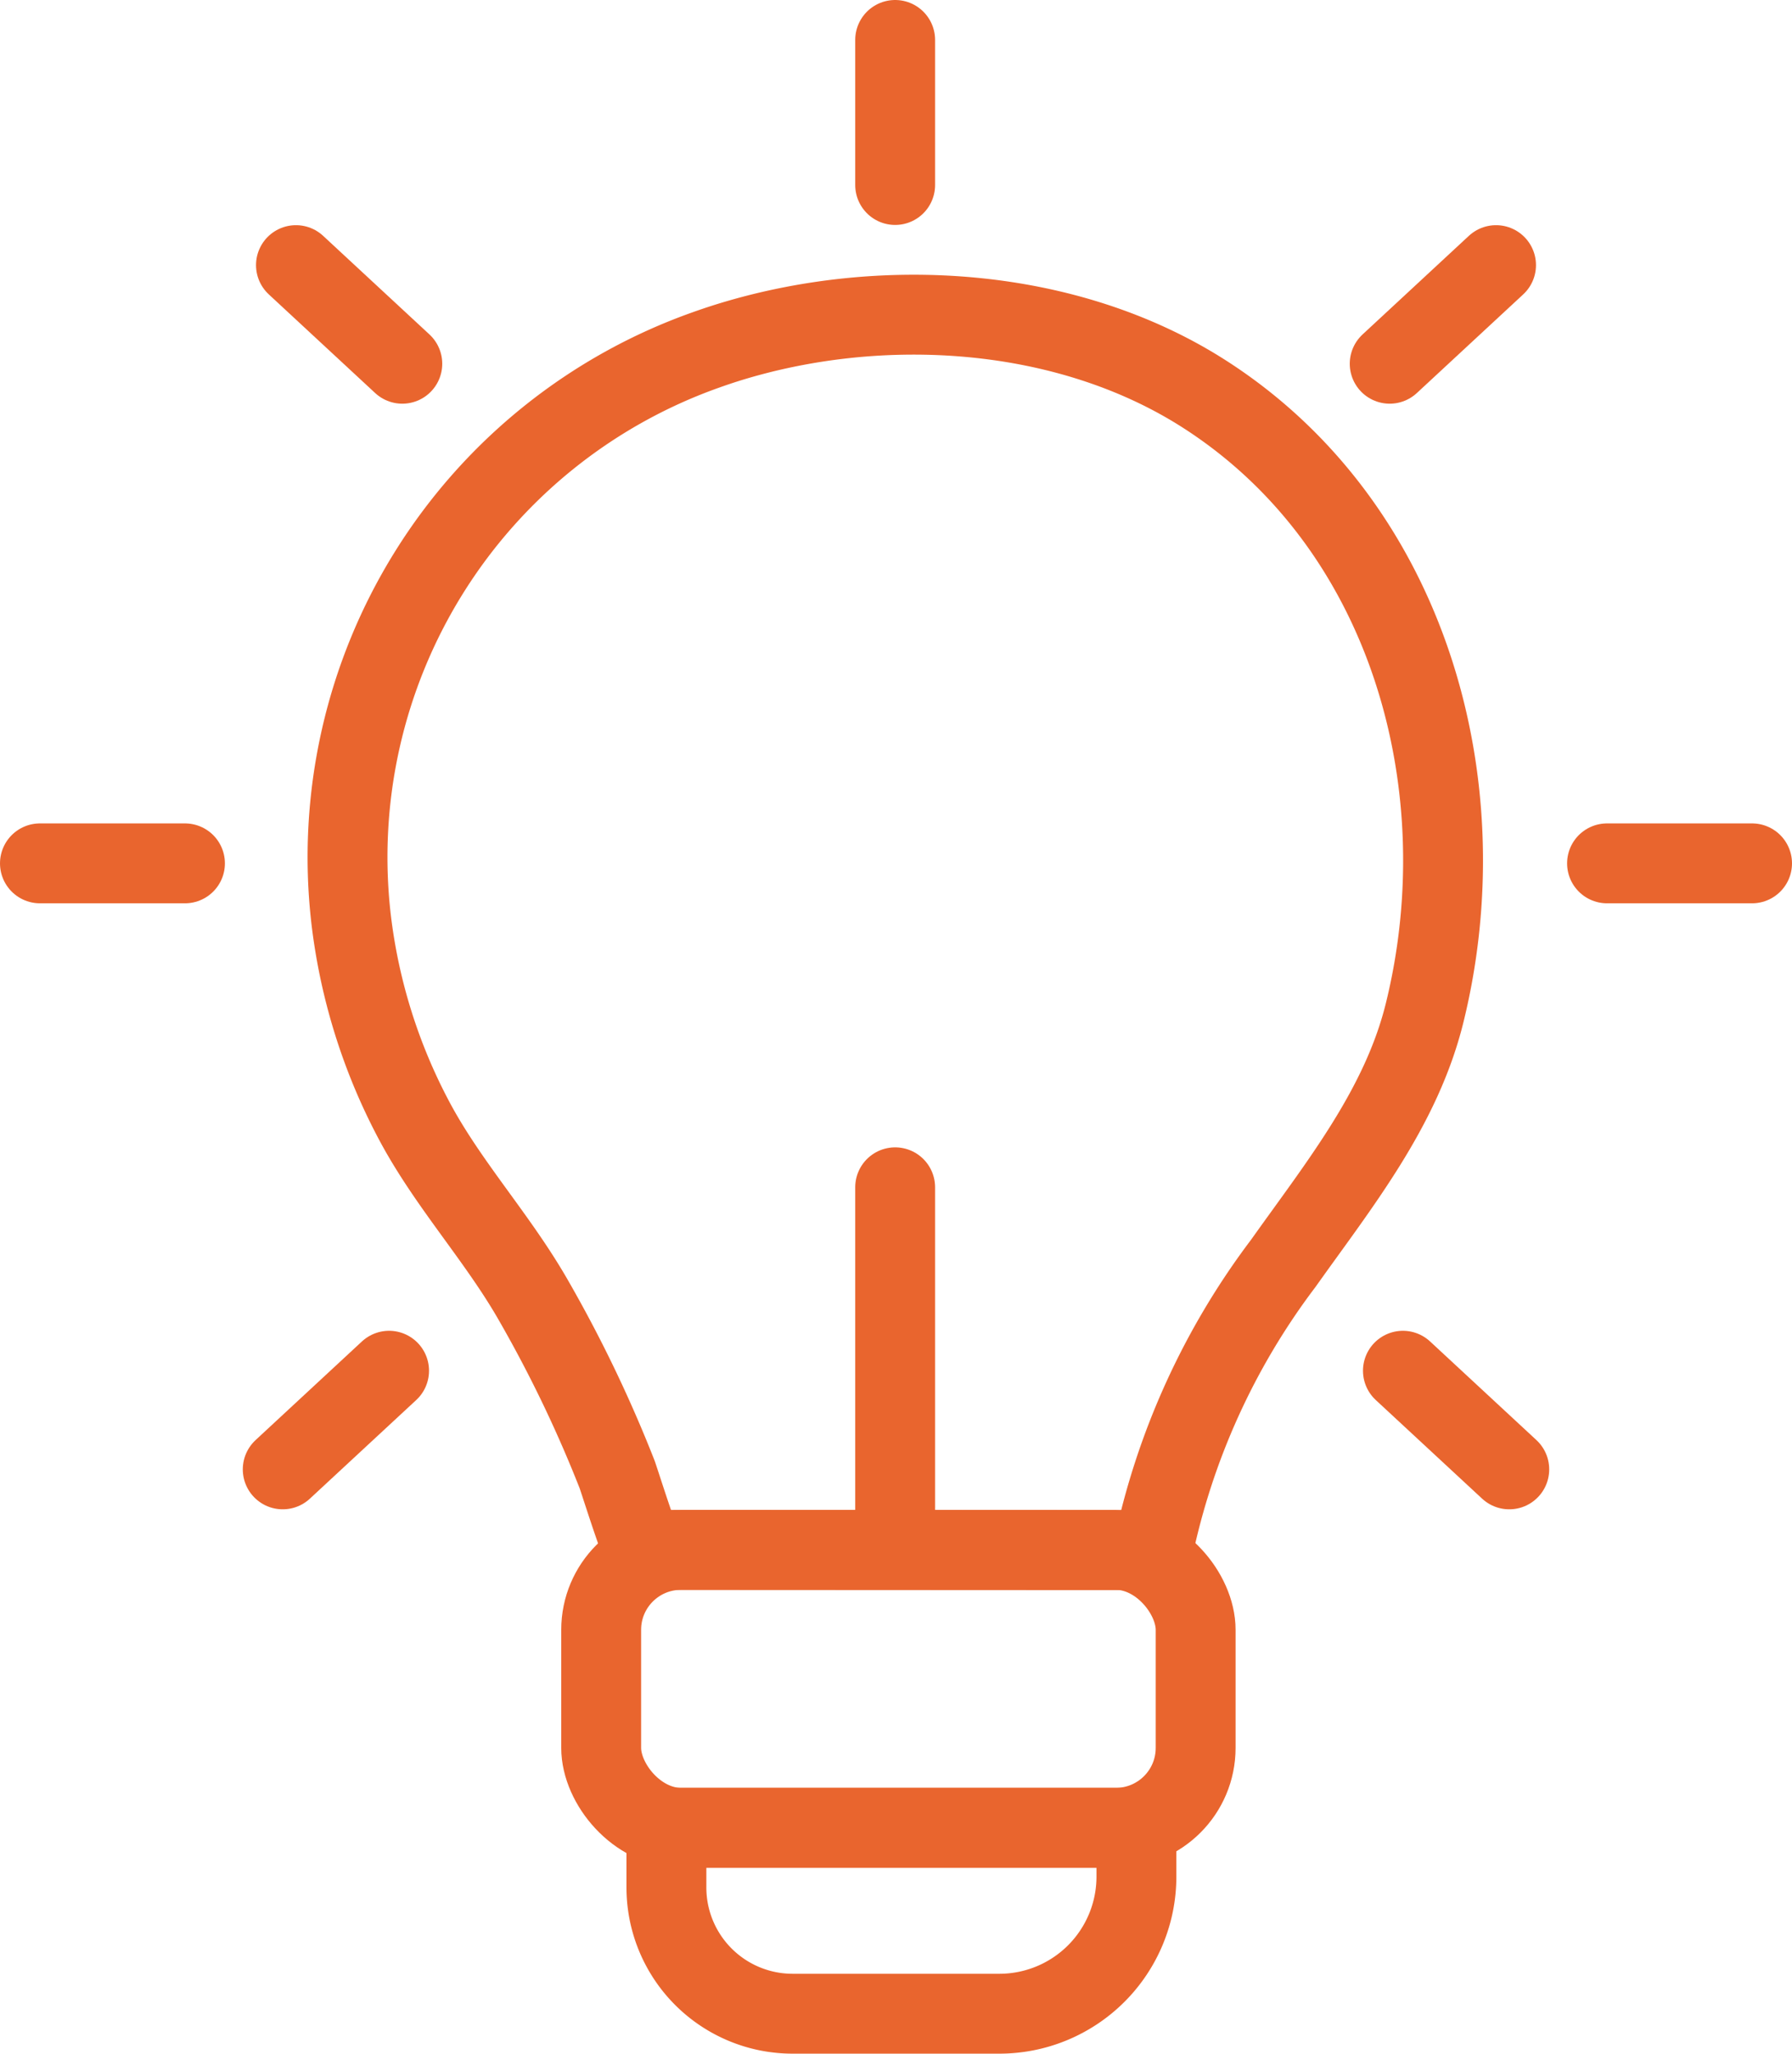 <svg xmlns="http://www.w3.org/2000/svg" width="56.093" height="64.272" viewBox="0 0 56.093 64.272">
  <g id="Inspiration" transform="translate(0)">
    <rect id="Rectangle_3" data-name="Rectangle 3" width="18.608" height="8.697" rx="2.5" transform="translate(18.818 48.506)" fill="none" stroke="#e9652e" stroke-linecap="round" stroke-linejoin="round" stroke-width="2.5"/>
    <path id="Path_4" data-name="Path 4" d="M37.069,79.533H30.6a3.951,3.951,0,0,1-3.952-3.952V73.714H41.36v1.528A4.291,4.291,0,0,1,37.069,79.533Z" transform="translate(-5.788 -16.511)" fill="none" stroke="#e9652e" stroke-linecap="round" stroke-linejoin="round" stroke-width="2.5"/>
    <path id="Path_5" data-name="Path 5" d="M23,51.041c-.091,0-.787-2.218-.846-2.369a41.071,41.071,0,0,0-2.665-5.527C18.368,41.214,16.846,39.57,15.8,37.6a17.887,17.887,0,0,1-1.97-6.3,16.844,16.844,0,0,1,11.1-17.811c.215-.077.432-.15.65-.219,4.821-1.513,10.671-1.161,14.979,1.61,6.39,4.109,8.63,12.229,6.875,19.351-.735,2.984-2.682,5.387-4.424,7.841a22.483,22.483,0,0,0-4.081,8.977Z" transform="translate(-2.84 -2.535)" fill="none" stroke="#e9652e" stroke-linecap="round" stroke-linejoin="round" stroke-width="2.5"/>
    <line id="Line_1" data-name="Line 1" y2="4.54" transform="translate(28.02 1.25)" fill="none" stroke="#e9652e" stroke-linecap="round" stroke-linejoin="round" stroke-width="2.5"/>
    <line id="Line_2" data-name="Line 2" y2="10.281" transform="translate(28.02 37.158)" fill="none" stroke="#e9652e" stroke-linecap="round" stroke-linejoin="round" stroke-width="2.5"/>
    <line id="Line_3" data-name="Line 3" x1="3.329" y2="3.087" transform="translate(43.5 8.297)" fill="none" stroke="#e9652e" stroke-linecap="round" stroke-linejoin="round" stroke-width="2.5"/>
    <line id="Line_4" data-name="Line 4" x2="3.329" y2="3.087" transform="translate(43.914 42.899)" fill="none" stroke="#e9652e" stroke-linecap="round" stroke-linejoin="round" stroke-width="2.5"/>
    <line id="Line_5" data-name="Line 5" x2="4.54" transform="translate(50.303 27.02)" fill="none" stroke="#e9652e" stroke-linecap="round" stroke-linejoin="round" stroke-width="2.5"/>
    <line id="Line_6" data-name="Line 6" x2="3.329" y2="3.087" transform="translate(9.264 8.297)" fill="none" stroke="#e9652e" stroke-linecap="round" stroke-linejoin="round" stroke-width="2.5"/>
    <line id="Line_7" data-name="Line 7" x1="3.329" y2="3.087" transform="translate(8.85 42.899)" fill="none" stroke="#e9652e" stroke-linecap="round" stroke-linejoin="round" stroke-width="2.5"/>
    <line id="Line_8" data-name="Line 8" x1="4.54" transform="translate(1.25 27.02)" fill="none" stroke="#e9652e" stroke-linecap="round" stroke-linejoin="round" stroke-width="2.5"/>
  </g>
</svg>

